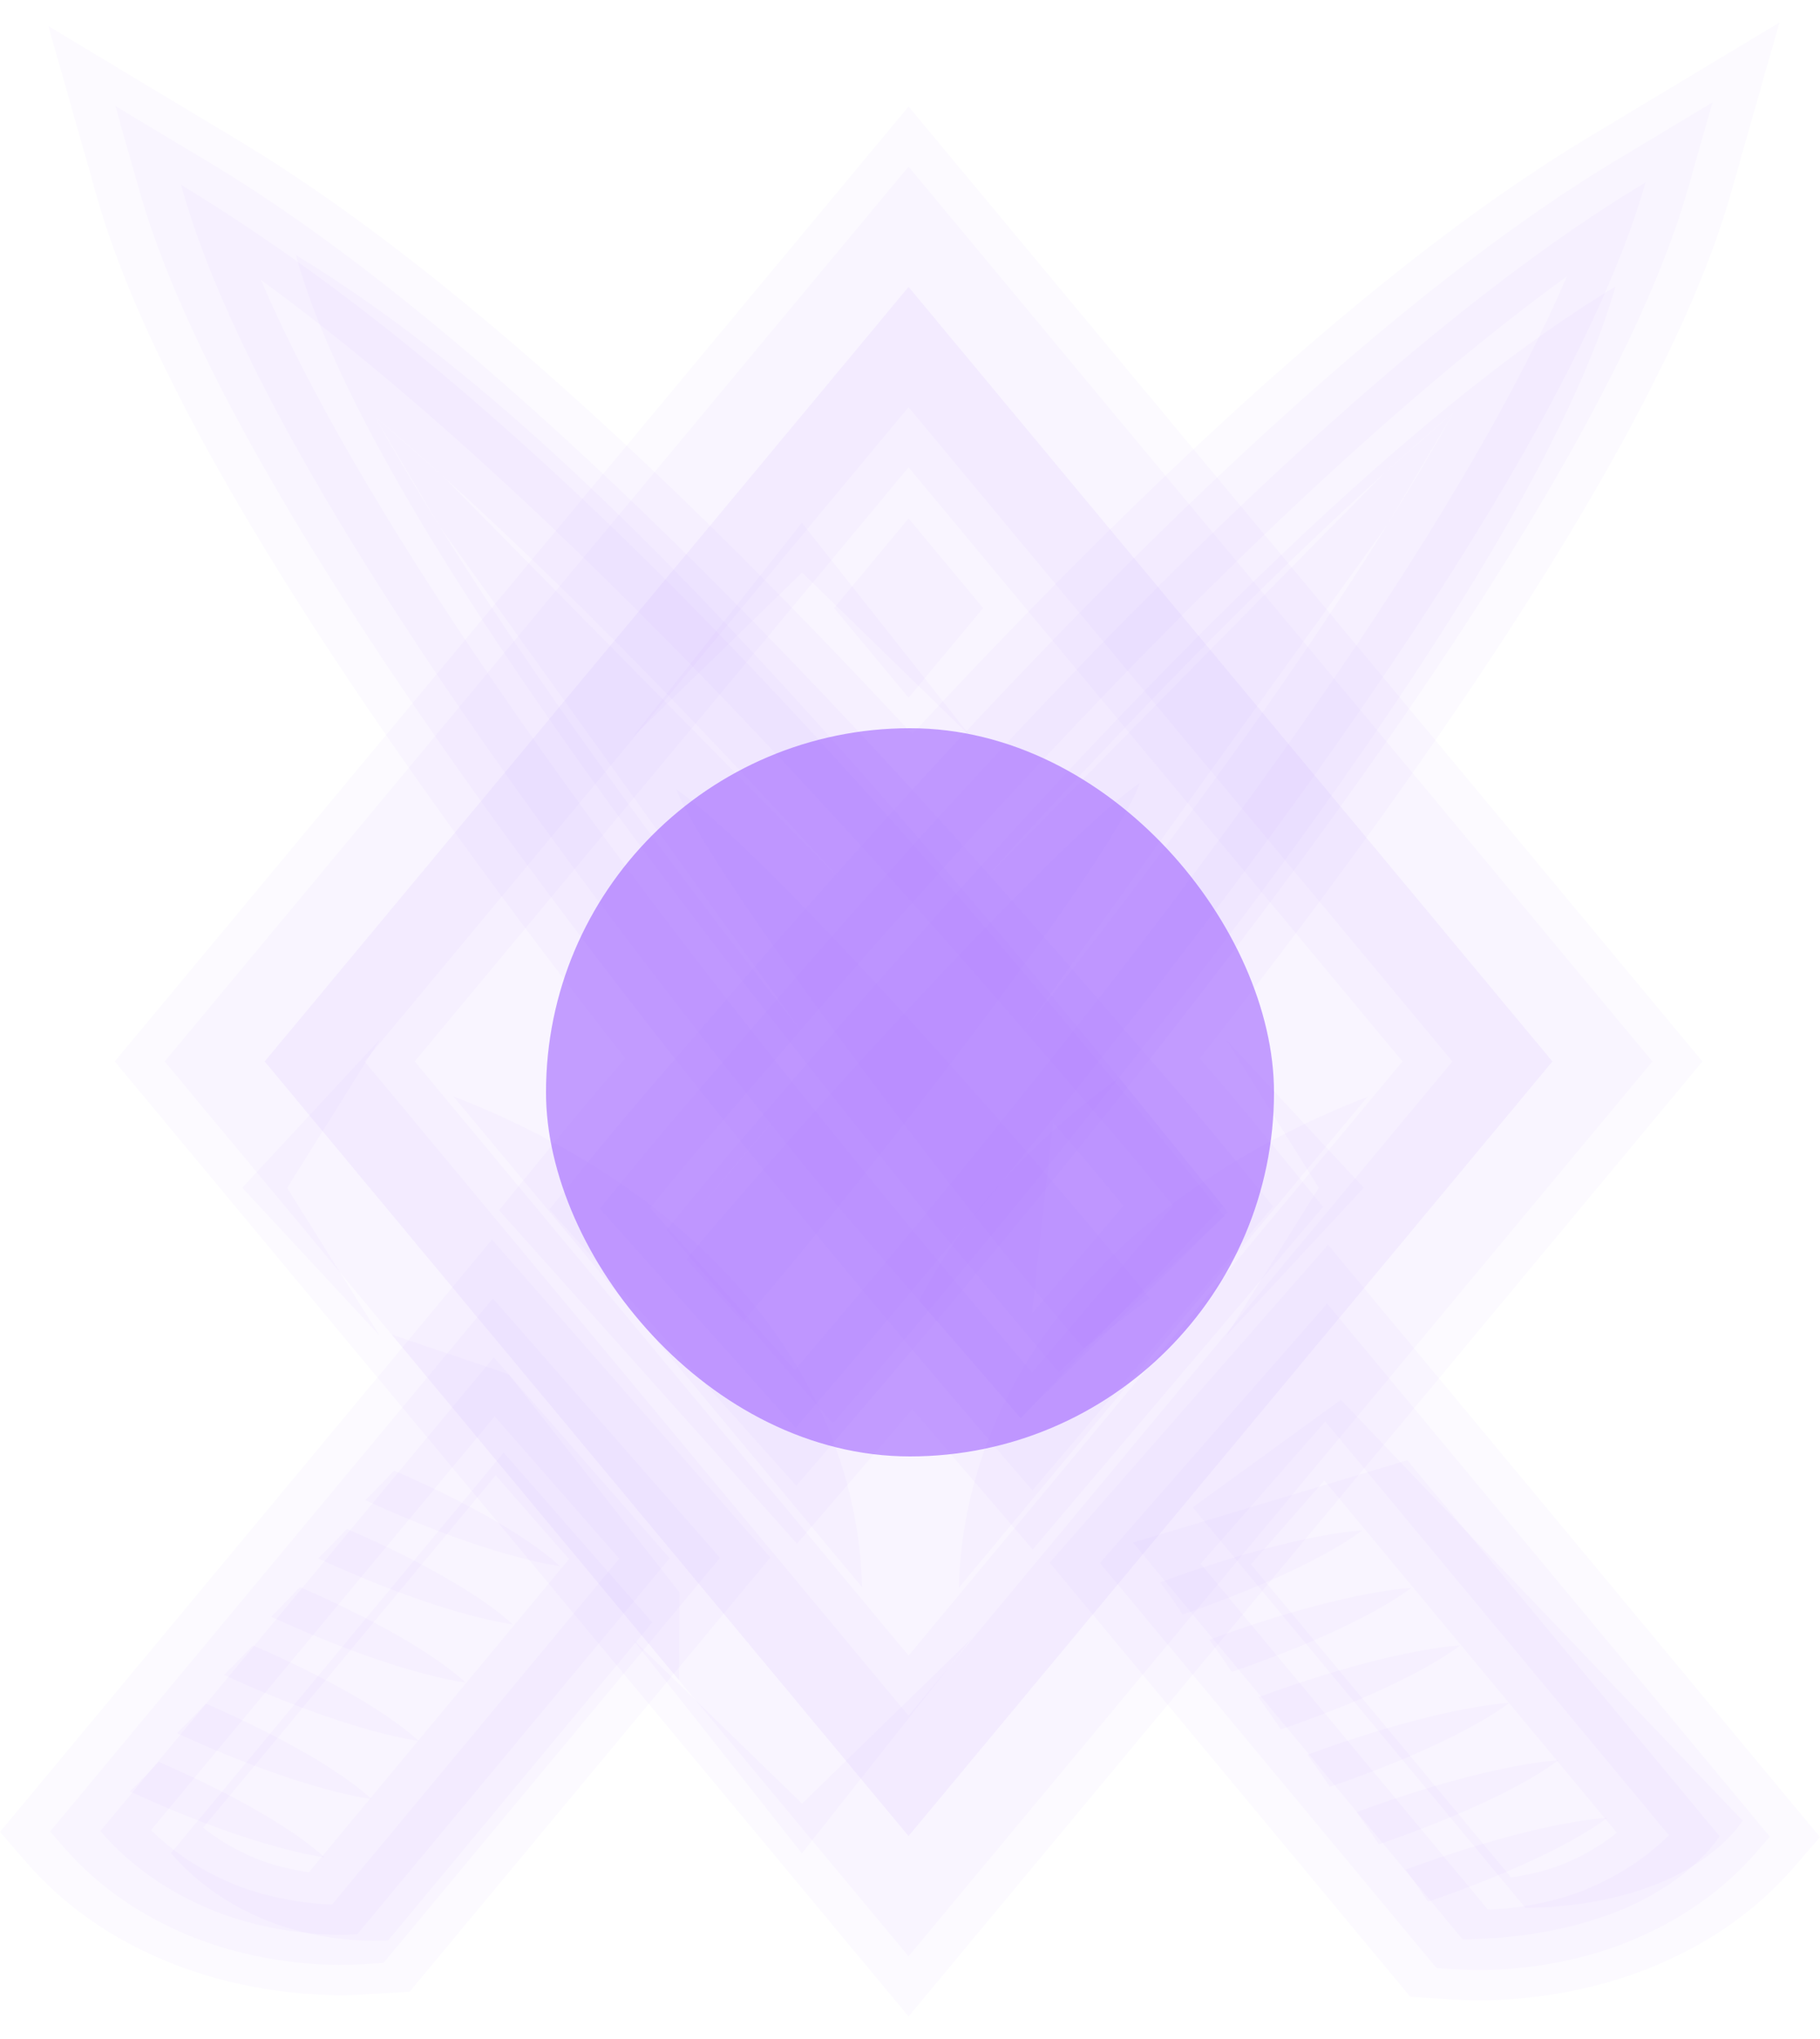 <svg width="50" height="56" viewBox="0 0 50 56" fill="none" xmlns="http://www.w3.org/2000/svg">
<path fill-rule="evenodd" clip-rule="evenodd" d="M7.271 29.153L24.96 7.88L42.649 29.153L24.96 50.426L7.271 29.153Z" fill="#8F46FF" fill-opacity="0.03"/>
<path d="M4.185 27.91L21.874 6.637L24.961 2.925L28.048 6.637L45.737 27.91L46.77 29.152L45.737 30.395L28.048 51.668L24.961 55.381L21.874 51.668L4.185 30.395L3.152 29.152L4.185 27.91ZM24.961 12.835L11.393 29.152L24.961 45.47L38.529 29.152L24.961 12.835Z" fill="#8F46FF" fill-opacity="0.03"/>
<path d="M15.597 36.422L20.428 41.938L21.163 42.776L20.456 43.627L11.875 53.954L11.254 54.702L10.012 54.776C9.118 54.829 8.18 54.77 7.283 54.624C6.378 54.477 5.487 54.232 4.705 53.918C3.891 53.592 3.146 53.194 2.477 52.725C1.825 52.268 1.236 51.74 0.717 51.141L0 50.313L0.699 49.472L11.509 36.461L13.516 34.045L15.597 36.422ZM15.633 42.82L13.618 40.52L5.58 50.195C5.667 50.265 5.757 50.331 5.848 50.396C6.232 50.665 6.641 50.886 7.071 51.058C7.434 51.203 7.881 51.323 8.363 51.401C8.405 51.408 8.446 51.414 8.487 51.42L15.633 42.82ZM35.652 33.965L30.406 40.155L28.371 42.556L26.318 40.168C25.944 39.733 25.526 39.243 25.065 38.701C24.634 39.208 24.244 39.664 23.897 40.068L21.895 42.397L19.837 40.094L14.454 34.072L13.711 33.24L14.408 32.383C15.899 30.551 16.325 30.052 17.175 29.069C13.257 24.062 10.093 19.616 7.709 15.778C5.14 11.644 3.45 8.175 2.669 5.429L1.33 0.719L6.562 3.862C9.356 5.541 12.473 7.935 15.912 11.042C18.733 13.593 21.784 16.633 25.061 20.162C28.363 16.602 31.428 13.542 34.257 10.983C37.712 7.857 40.844 5.45 43.653 3.763L48.885 0.619L47.546 5.329C46.768 8.066 45.066 11.548 42.472 15.718C40.054 19.607 36.874 24.073 32.961 29.07L32.979 29.09C33.752 29.982 34.072 30.352 35.67 32.315L36.346 33.146L35.652 33.965ZM28.352 36.074L30.858 33.117C29.981 32.047 29.613 31.622 28.931 30.835C29.009 30.924 29.086 31.013 28.901 30.798L28.899 30.799L28.91 30.811L28.931 30.835L28.352 36.074ZM27.124 34.608C27.62 35.202 28.026 35.687 28.352 36.074L27.124 34.608ZM23.008 34.608L25.067 32.146L27.124 34.608H23.008ZM21.812 36.034C22.124 35.663 22.523 35.187 23.008 34.608L21.812 36.034ZM19.242 33.158L21.812 36.034L19.242 33.158ZM21.389 30.608C20.637 31.479 20.251 31.925 19.242 33.158L21.389 30.608ZM21.955 29.953L21.389 30.608L21.955 29.953ZM22.002 28.309L22.657 29.14L21.955 29.953L22.002 28.309ZM12.086 14.471C14.554 18.442 17.868 23.073 22.002 28.309L12.086 14.471ZM10.286 11.422C10.823 12.387 11.423 13.404 12.086 14.471L10.286 11.422ZM12.149 13.062C11.515 12.489 10.894 11.942 10.286 11.422L12.149 13.062ZM23.051 24.119C19.077 19.725 15.442 16.038 12.149 13.062L23.051 24.119ZM27.074 24.119L25.064 26.345L23.051 24.119H27.074ZM38.038 12.989C34.717 15.993 31.062 19.704 27.074 24.119L38.038 12.989ZM39.943 11.312C39.322 11.843 38.687 12.402 38.038 12.989L39.943 11.312ZM38.114 14.411C38.788 13.327 39.398 12.294 39.943 11.312L38.114 14.411ZM28.131 28.314C32.319 23.014 35.655 18.363 38.114 14.411L28.131 28.314ZM28.178 29.957L27.476 29.143L28.131 28.314L28.178 29.957ZM28.901 30.798L28.178 29.957L28.901 30.798ZM36.382 40.662L34.367 42.962L41.513 51.562C41.554 51.556 41.595 51.549 41.636 51.543C42.119 51.465 42.566 51.345 42.929 51.2C43.359 51.027 43.767 50.807 44.152 50.537C44.243 50.473 44.333 50.406 44.42 50.337L36.382 40.662ZM29.572 42.079L34.403 36.564L36.485 34.187L38.491 36.602L49.301 49.613L50 50.454L49.283 51.283C48.764 51.882 48.175 52.41 47.523 52.867C46.854 53.336 46.108 53.734 45.294 54.06C44.513 54.374 43.622 54.619 42.717 54.766C41.819 54.912 40.882 54.971 39.987 54.918L38.747 54.844L38.125 54.096L29.544 43.768L28.837 42.918L29.572 42.079" fill="#8F46FF" fill-opacity="0.03"/>
<path fill-rule="evenodd" clip-rule="evenodd" d="M7.271 29.153L24.96 7.88L42.649 29.153L24.96 50.426L7.271 29.153Z" fill="#8F46FF" fill-opacity="0.03"/>
<path fill-rule="evenodd" clip-rule="evenodd" d="M28.04 38.947L33.633 33.397C20.834 17.454 12.502 9.653 4.975 5.077C6.553 10.805 12.166 19.668 21.811 31.665C23.659 33.964 25.895 36.417 28.04 38.947Z" fill="#8F46FF" fill-opacity="0.03"/>
<path fill-rule="evenodd" clip-rule="evenodd" d="M31.128 42.366L38.662 40.104L47.243 50.432C46.679 51.268 45.602 52.028 44.484 52.477C43.25 52.972 41.812 53.244 40.183 53.264L31.128 42.366Z" fill="#8F46FF" fill-opacity="0.03"/>
<path d="M32.768 41.399L36.837 38.445L47.876 50.004C47.399 50.712 46.489 51.354 45.544 51.734C44.5 52.152 43.285 52.382 41.907 52.399L32.768 41.399ZM29.087 37.686L33.739 33.295C22.184 18.901 14.924 11.137 8.128 7.006C9.553 12.177 15.145 20.48 23.839 31.317C25.116 32.909 25.393 33.287 26.302 34.371C26.585 34.709 28.633 37.153 29.087 37.686" fill="#8F46FF" fill-opacity="0.03"/>
<path fill-rule="evenodd" clip-rule="evenodd" d="M29.776 37.037L31.585 35.658C27.919 31.092 20.775 23.15 18.583 21.685C19.375 23.728 24.778 30.914 27.54 34.35C28.069 35.008 29.162 36.312 29.776 37.037" fill="#8F46FF" fill-opacity="0.03"/>
<path d="M34.627 33.544L29.382 39.734L28.364 40.935L27.337 39.74C20.614 31.916 15.262 25.075 11.343 19.333C7.354 13.489 4.831 8.759 3.838 5.266L3.168 2.911L5.784 4.483C9.028 6.432 12.737 9.384 16.909 13.338C21.046 17.259 25.659 22.183 30.745 28.11C30.979 28.383 31.532 29.021 31.959 29.513C32.754 30.431 33.084 30.812 34.636 32.719L34.974 33.135L34.627 33.544ZM28.353 37.695L32.23 33.12C31.041 31.662 30.686 31.252 29.919 30.367C29.731 30.15 29.533 29.923 28.705 28.958C23.663 23.083 19.091 18.201 14.991 14.315C12.149 11.622 9.542 9.414 7.17 7.692C8.447 10.672 10.564 14.335 13.495 18.628C17.186 24.036 22.156 30.425 28.353 37.695" fill="#8F46FF" fill-opacity="0.03"/>
<path fill-rule="evenodd" clip-rule="evenodd" d="M38.613 51.349C38.934 51.783 39.229 52.231 39.229 52.231C41.816 51.338 43.415 50.49 44.163 49.92C43.061 50.01 41.166 50.409 38.613 51.349" fill="#8F46FF" fill-opacity="0.03"/>
<path fill-rule="evenodd" clip-rule="evenodd" d="M37.265 49.77C37.586 50.204 37.882 50.653 37.882 50.653C40.468 49.759 42.068 48.911 42.815 48.341C41.713 48.431 39.818 48.83 37.265 49.77" fill="#8F46FF" fill-opacity="0.03"/>
<path fill-rule="evenodd" clip-rule="evenodd" d="M35.919 48.192C36.239 48.627 36.535 49.075 36.535 49.075C39.122 48.181 40.721 47.334 41.469 46.764C40.366 46.854 38.471 47.253 35.919 48.192" fill="#8F46FF" fill-opacity="0.03"/>
<path fill-rule="evenodd" clip-rule="evenodd" d="M34.571 46.614C34.892 47.049 35.187 47.498 35.187 47.498C37.774 46.604 39.373 45.756 40.121 45.186C39.019 45.276 37.123 45.675 34.571 46.614" fill="#8F46FF" fill-opacity="0.03"/>
<path fill-rule="evenodd" clip-rule="evenodd" d="M33.223 45.036C33.543 45.47 33.839 45.919 33.839 45.919C36.426 45.025 38.025 44.177 38.773 43.607C37.671 43.697 35.775 44.096 33.223 45.036" fill="#8F46FF" fill-opacity="0.03"/>
<path fill-rule="evenodd" clip-rule="evenodd" d="M31.876 43.457C32.197 43.891 32.492 44.34 32.492 44.34C35.079 43.446 36.678 42.599 37.426 42.028C36.324 42.118 34.428 42.517 31.876 43.457" fill="#8F46FF" fill-opacity="0.03"/>
<path d="M36.408 39.04L32.984 42.948L40.877 52.447C41.218 52.436 41.565 52.401 41.907 52.345C42.495 52.25 43.053 52.099 43.521 51.912C44.046 51.701 44.539 51.436 44.995 51.116C45.299 50.903 45.585 50.666 45.851 50.405L36.408 39.04ZM30.587 42.506L35.418 36.991L36.459 35.803L37.462 37.01L48.272 50.021L48.622 50.442L48.263 50.856C47.795 51.396 47.265 51.871 46.68 52.281C46.083 52.7 45.421 53.053 44.703 53.342C44.026 53.613 43.246 53.827 42.447 53.957C41.667 54.083 40.856 54.135 40.085 54.089L39.465 54.052L39.154 53.678L30.573 43.351L30.22 42.926L30.587 42.506" fill="#8F46FF" fill-opacity="0.03"/>
<path d="M5.213 28.324L22.901 7.051L24.96 4.576L27.018 7.051L44.707 28.324L45.396 29.152L44.707 29.981L27.018 51.254L24.96 53.729L22.901 51.254L5.213 29.981L4.524 29.152L5.213 28.324ZM24.96 11.183L10.018 29.152L24.96 47.122L39.901 29.152L24.96 11.183Z" fill="#8F46FF" fill-opacity="0.03"/>
<path fill-rule="evenodd" clip-rule="evenodd" d="M28.039 38.947C26.181 36.797 25.252 35.723 25.252 35.723C26.453 33.41 28.284 31.368 30.743 29.596C32.649 31.95 33.602 33.128 33.602 33.128C29.893 37.007 28.039 38.947 28.039 38.947Z" fill="#8F46FF" fill-opacity="0.03"/>
<path fill-rule="evenodd" clip-rule="evenodd" d="M16.476 33.196L21.858 39.218C35.328 23.544 43.269 11.827 45.208 5.009C38.859 8.823 30.619 16.632 20.49 28.435C18.549 30.697 18.556 30.64 16.476 33.196Z" fill="#8F46FF" fill-opacity="0.03"/>
<path fill-rule="evenodd" clip-rule="evenodd" d="M13.566 37.279L18.397 42.795L9.816 53.122C8.491 53.201 7.006 52.933 5.888 52.485C4.653 51.989 3.596 51.26 2.756 50.29L13.566 37.279Z" fill="#8F46FF" fill-opacity="0.03"/>
<path d="M13.836 39.896L17.92 44.559L10.665 53.291C9.545 53.357 8.289 53.131 7.344 52.752C6.3 52.333 5.406 51.717 4.696 50.896L13.836 39.896ZM18.312 33.78L22.88 39.097C35.041 24.946 42.629 14.027 44.38 7.871C38.647 11.315 31.081 18.826 21.936 29.482C20.184 31.524 20.19 31.473 18.312 33.78Z" fill="#8F46FF" fill-opacity="0.03"/>
<path d="M17.858 33.175L21.837 37.626C28.045 30.344 33.024 23.944 36.72 18.529C39.651 14.236 41.767 10.573 43.045 7.592C40.673 9.315 38.066 11.523 35.225 14.215C31.124 18.102 26.551 22.983 21.51 28.858C21.032 29.415 20.672 29.832 20.37 30.181C19.528 31.156 19.141 31.604 17.858 33.175V33.175ZM20.847 39.654L15.465 33.632L15.093 33.216L15.442 32.788C17.009 30.862 17.396 30.415 18.33 29.333C18.632 28.984 18.992 28.567 19.47 28.011C24.556 22.084 29.169 17.16 33.306 13.238C37.478 9.284 41.187 6.333 44.431 4.384L47.047 2.812L46.377 5.167C45.384 8.66 42.861 13.389 38.871 19.234C34.953 24.976 29.601 31.817 22.877 39.641L21.877 40.806L20.847 39.654Z" fill="#8F46FF" fill-opacity="0.03"/>
<path fill-rule="evenodd" clip-rule="evenodd" d="M18.859 34.589L20.401 36.313C24.259 31.824 30.585 23.554 31.314 21.502C29.164 23 22.91 29.844 20.009 33.225C19.453 33.873 19.455 33.857 18.859 34.589Z" fill="#8F46FF" fill-opacity="0.03"/>
<path fill-rule="evenodd" clip-rule="evenodd" d="M23.683 43.591C23.541 37.874 19.376 32.79 12.458 30.113C19.941 39.099 23.683 43.591 23.683 43.591Z" fill="#8F46FF" fill-opacity="0.03"/>
<path fill-rule="evenodd" clip-rule="evenodd" d="M26.342 43.604C26.483 37.887 30.648 32.802 37.566 30.125C30.083 39.111 26.342 43.604 26.342 43.604Z" fill="#8F46FF" fill-opacity="0.03"/>
<path fill-rule="evenodd" clip-rule="evenodd" d="M22.914 16.7L24.961 14.238L27.008 16.7L24.961 19.162L22.914 16.7Z" fill="#8F46FF" fill-opacity="0.03"/>
<path d="M22.03 50.9L17.372 45.007L22.035 49.535L26.687 45.007L22.03 50.9ZM22.03 14.359L17.372 20.252L22.035 15.724L26.687 20.252L22.03 14.359ZM37.465 32.62L33.691 28.559L36.231 32.625L33.691 36.682L37.465 32.62ZM6.655 32.62L10.429 28.559L7.889 32.625L10.429 36.682L6.655 32.62" fill="#8F46FF" fill-opacity="0.03"/>
<path d="M14.581 36.85L19.412 42.365L19.779 42.785L19.426 43.21L10.845 53.538L10.534 53.912L9.913 53.949C9.143 53.994 8.331 53.943 7.552 53.816C6.753 53.687 5.973 53.472 5.296 53.201C4.577 52.913 3.916 52.559 3.319 52.141C2.734 51.73 2.204 51.255 1.736 50.715L1.377 50.301L1.727 49.88L12.537 36.87L13.54 35.662L14.581 36.85ZM17.014 42.807L13.591 38.899L4.148 50.264C4.414 50.525 4.7 50.762 5.004 50.976C5.46 51.295 5.953 51.56 6.478 51.771C6.946 51.958 7.504 52.109 8.092 52.205C8.434 52.26 8.781 52.295 9.122 52.306L17.014 42.807" fill="#8F46FF" fill-opacity="0.03"/>
<path fill-rule="evenodd" clip-rule="evenodd" d="M4.359 48.387C3.978 48.798 3.567 49.2 3.567 49.2C5.974 50.31 7.83 50.848 8.915 51.013C8.251 50.395 6.806 49.454 4.359 48.387" fill="#8F46FF" fill-opacity="0.03"/>
<path fill-rule="evenodd" clip-rule="evenodd" d="M5.653 46.788C5.272 47.198 4.861 47.6 4.861 47.6C7.268 48.71 9.124 49.249 10.209 49.413C9.545 48.795 8.1 47.854 5.653 46.788" fill="#8F46FF" fill-opacity="0.03"/>
<path fill-rule="evenodd" clip-rule="evenodd" d="M6.946 45.188C6.565 45.598 6.153 46 6.153 46C8.561 47.11 10.417 47.649 11.501 47.814C10.838 47.195 9.393 46.254 6.946 45.188Z" fill="#8F46FF" fill-opacity="0.03"/>
<path fill-rule="evenodd" clip-rule="evenodd" d="M8.239 43.588C7.859 43.998 7.447 44.401 7.447 44.401C9.855 45.51 11.71 46.049 12.795 46.214C12.132 45.596 10.687 44.655 8.239 43.588" fill="#8F46FF" fill-opacity="0.03"/>
<path fill-rule="evenodd" clip-rule="evenodd" d="M9.532 41.989C9.151 42.399 8.74 42.801 8.74 42.801C11.147 43.911 13.003 44.45 14.087 44.614C13.424 43.996 11.979 43.055 9.532 41.989" fill="#8F46FF" fill-opacity="0.03"/>
<path fill-rule="evenodd" clip-rule="evenodd" d="M10.825 40.388C10.444 40.798 10.033 41.2 10.033 41.2C12.441 42.31 14.297 42.849 15.381 43.014C14.718 42.395 13.273 41.454 10.825 40.388Z" fill="#8F46FF" fill-opacity="0.03"/>
<path fill-rule="evenodd" clip-rule="evenodd" d="M10.761 36.653L18.653 46.144L18.668 43.737L13.973 37.743L10.761 36.653" fill="#8F46FF" fill-opacity="0.03"/>
<g filter="url(#filter0_f)">
<rect x="15" y="20" width="20" height="20" rx="10" fill="#8F46FF" fill-opacity="0.5"/>
</g>
<defs>
<filter id="filter0_f" x="0" y="5" width="50" height="50" filterUnits="userSpaceOnUse" color-interpolation-filters="sRGB">
<feFlood flood-opacity="0" result="BackgroundImageFix"/>
<feBlend mode="normal" in="SourceGraphic" in2="BackgroundImageFix" result="shape"/>
<feGaussianBlur stdDeviation="7.5" result="effect1_foregroundBlur"/>
</filter>
</defs>
</svg>
